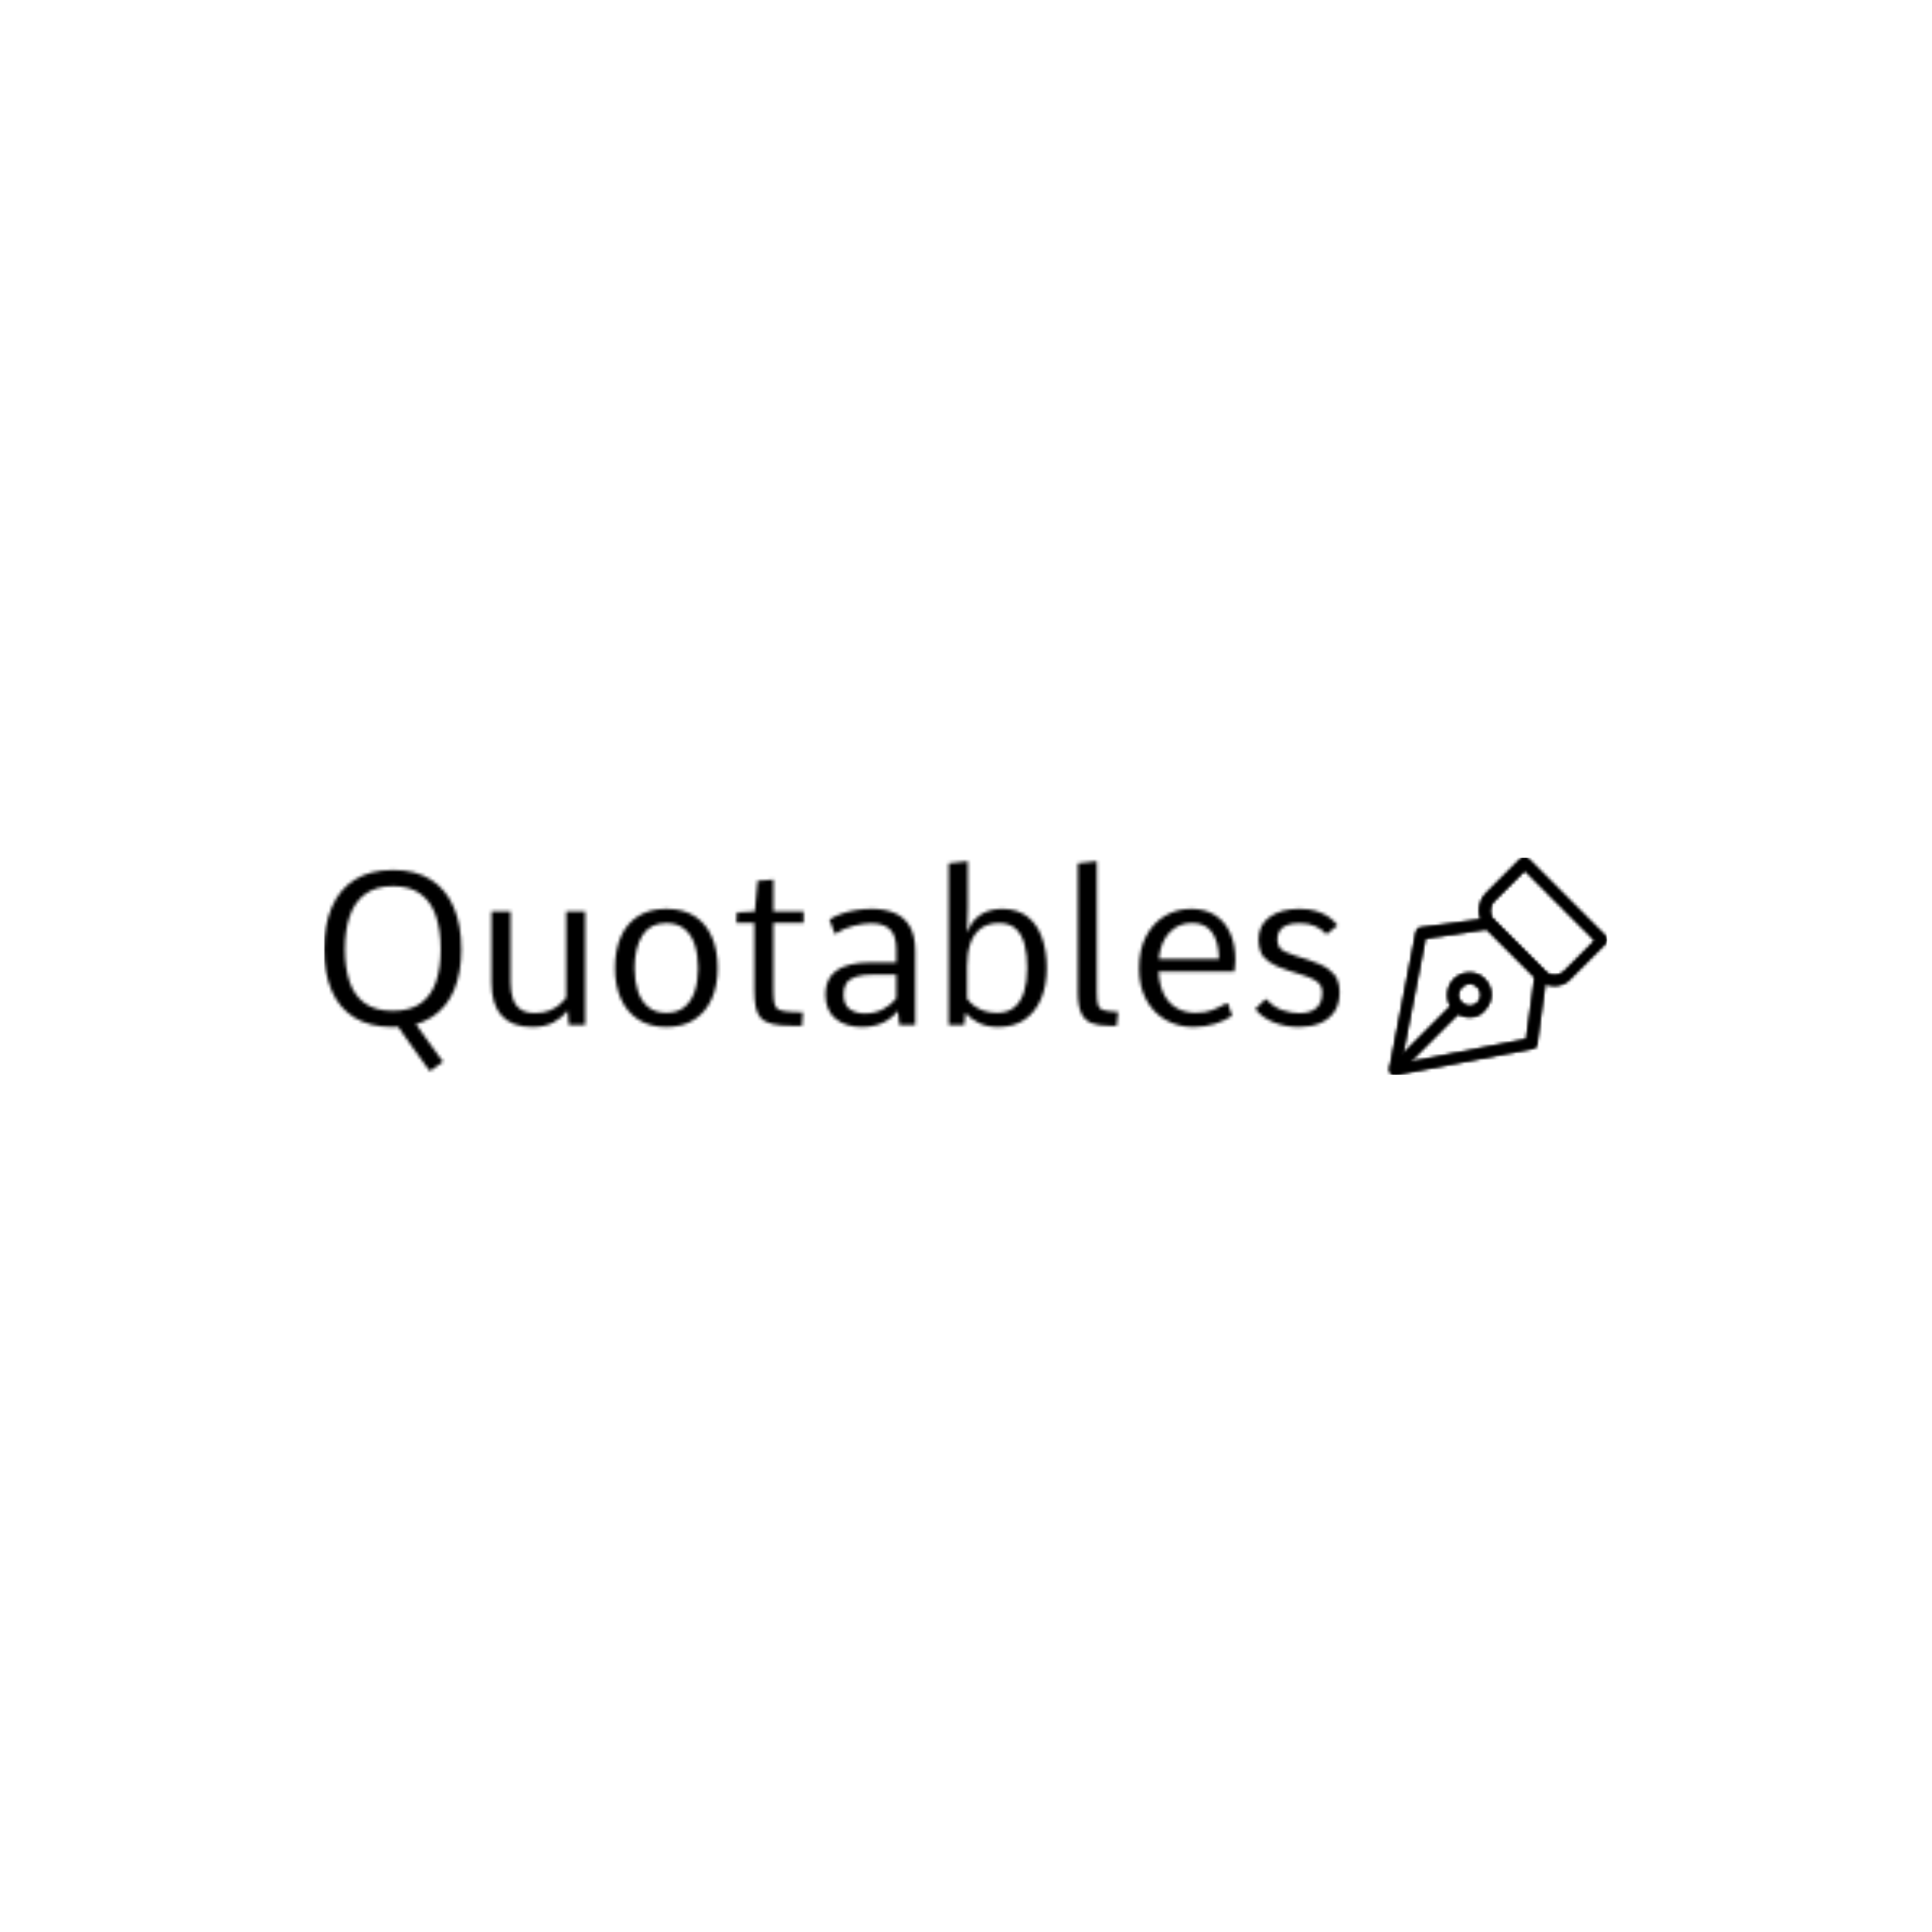 <svg xmlns="http://www.w3.org/2000/svg" version="1.1" xmlns:xlink="http://www.w3.org/1999/xlink" xmlns:svgjs="http://svgjs.dev/svgjs" width="1500" height="1500" viewBox="0 0 1500 1500"><rect width="1500" height="1500" fill="#ffffff"></rect><g transform="matrix(0.667,0,0,0.667,249.394,665.786)"><svg viewBox="0 0 396 67" data-background-color="#ffffff" preserveAspectRatio="xMidYMid meet" height="253" width="1500" xmlns="http://www.w3.org/2000/svg" xmlns:xlink="http://www.w3.org/1999/xlink"><g id="tight-bounds" transform="matrix(1,0,0,1,0.24,-0.047)"><svg viewBox="0 0 395.52 67.094" height="67.094" width="395.52"><g><svg viewBox="0 0 499.616 84.753" height="67.094" width="395.52"><g transform="matrix(1,0,0,1,0,1.492)"><svg viewBox="0 0 395.52 81.768" height="81.768" width="395.52"><g id="textblocktransform"><svg viewBox="0 0 395.52 81.768" height="81.768" width="395.52" id="textblock"><g><svg viewBox="0 0 395.52 81.768" height="81.768" width="395.52"><g transform="matrix(1,0,0,1,0,0)"><svg width="395.52" viewBox="3.81 -38.09 236.28 48.86" height="81.768" data-palette-color="url(#275013f3-31b9-4f6c-a1f5-75d121d0d062)"></svg></g></svg></g></svg></g></svg></g><g transform="matrix(1,0,0,1,414.824,0)"><svg viewBox="0 0 84.792 84.753" height="84.753" width="84.792"><g><svg xmlns="http://www.w3.org/2000/svg" xmlns:xlink="http://www.w3.org/1999/xlink" version="1.1" x="0" y="0" viewBox="0.761 0.775 30.439 30.425" enable-background="new 0 0 32 32" xml:space="preserve" height="84.753" width="84.792" class="icon-icon-0" data-fill-palette-color="accent" id="icon-0"></svg></g></svg></g></svg></g><defs></defs><mask id="5ebb92f4-9ecc-41ba-af30-b46b952962e5"><g id="SvgjsG4632"><svg viewBox="0 0 395.52 67.094" height="67.094" width="395.52"><g><svg viewBox="0 0 499.616 84.753" height="67.094" width="395.52"><g transform="matrix(1,0,0,1,0,1.492)"><svg viewBox="0 0 395.52 81.768" height="81.768" width="395.52"><g id="SvgjsG4631"><svg viewBox="0 0 395.52 81.768" height="81.768" width="395.52" id="SvgjsSvg4630"><g><svg viewBox="0 0 395.52 81.768" height="81.768" width="395.52"><g transform="matrix(1,0,0,1,0,0)"><svg width="395.52" viewBox="3.81 -38.09 236.28 48.86" height="81.768" data-palette-color="url(#275013f3-31b9-4f6c-a1f5-75d121d0d062)"><path d="M31.49 8.57L28.44 10.77Q28.34 10.69 27.71 9.83 27.08 8.96 26.14 7.65 25.2 6.35 24.16 4.88 23.12 3.42 22.2 2.12 21.29 0.83 20.72-0.02 20.14-0.88 20.12-0.93L20.12-0.93 24.17-1.61Q24.22-1.51 24.95-0.49 25.68 0.54 26.72 2 27.76 3.47 28.82 4.94 29.88 6.42 30.64 7.45 31.4 8.47 31.49 8.57L31.49 8.57ZM19.85 0.49L19.85 0.49Q14.38 0.49 10.83-1.72 7.28-3.93 5.54-8 3.81-12.06 3.81-17.6L3.81-17.6Q3.81-23.27 5.59-27.4 7.37-31.54 10.94-33.79 14.5-36.04 19.87-36.04L19.87-36.04Q25.15-36.04 28.67-33.78 32.2-31.52 33.97-27.37 35.74-23.22 35.74-17.55L35.74-17.55Q35.74-12.11 34.02-8.04 32.3-3.98 28.78-1.75 25.27 0.49 19.85 0.49ZM19.8-3.27L19.8-3.27Q23.93-3.27 26.35-5.07 28.78-6.86 29.86-10.08 30.93-13.31 30.93-17.58L30.93-17.58Q30.93-22.02 29.83-25.32 28.74-28.61 26.29-30.44 23.85-32.28 19.85-32.28L19.85-32.28Q15.87-32.28 13.39-30.46 10.91-28.64 9.78-25.34 8.64-22.05 8.64-17.58L8.64-17.58Q8.64-13.31 9.72-10.08 10.79-6.86 13.24-5.07 15.7-3.27 19.8-3.27ZM52.24 0.49L52.24 0.49Q47.56 0.49 45.15-2.1 42.75-4.69 42.75-9.86L42.75-9.86 42.75-26.42 47.19-26.42 47.19-9.96Q47.19-7.69 47.74-6.08 48.29-4.47 49.53-3.61 50.78-2.76 52.85-2.76L52.85-2.76Q54.95-2.76 56.38-3.38 57.81-4 58.73-4.83 59.64-5.66 60.13-6.32L60.13-6.32 60.13-26.42 64.55-26.42 64.55 0 60.72 0 60.47-3.3Q59.15-1.64 57.15-0.57 55.15 0.49 52.24 0.49ZM83.44 0.49L83.44 0.49Q79.61 0.49 76.94-1.23 74.26-2.95 72.87-6.04 71.48-9.13 71.48-13.23L71.48-13.23Q71.48-17.43 72.85-20.52 74.21-23.61 76.89-25.31 79.56-27 83.44-27L83.44-27Q87.32-27 89.99-25.31 92.65-23.61 94.01-20.52 95.38-17.43 95.38-13.23L95.38-13.23Q95.38-9.13 93.99-6.04 92.6-2.95 89.94-1.23 87.28 0.49 83.44 0.49ZM83.44-2.81L83.44-2.81Q86.03-2.81 87.65-4.16 89.28-5.52 90.05-7.86 90.82-10.21 90.82-13.21L90.82-13.21Q90.82-16.28 90.05-18.64 89.28-21 87.64-22.34 86.01-23.68 83.44-23.68L83.44-23.68Q79.58-23.68 77.81-20.75 76.04-17.82 76.04-13.21L76.04-13.21Q76.04-10.21 76.81-7.86 77.58-5.52 79.22-4.16 80.85-2.81 83.44-2.81ZM112.57 0.2L112.57 0.2Q109.76 0.2 108.04-0.23 106.32-0.66 105.42-1.61 104.53-2.56 104.22-4.17 103.9-5.79 103.9-8.15L103.9-8.15 103.9-23.71 99.72-23.71 99.85-26.17 104.02-26.39 104.66-33.54 108.34-33.81 108.34-26.42 115.37-26.42 115.37-23.71 108.34-23.71 108.34-8.13Q108.34-6.05 108.57-4.98 108.81-3.91 109.71-3.5 110.61-3.1 112.57-3.03L112.57-3.03Q113.22-3 113.88-2.98 114.54-2.95 115.2-2.93L115.2-2.93 115.01 0.2Q114.4 0.2 113.79 0.2 113.18 0.2 112.57 0.2ZM128.97 0.49L128.97 0.49Q125.19 0.49 122.82-1.42 120.45-3.32 120.45-7.18L120.45-7.18Q120.45-8.94 121.07-10.3 121.69-11.67 122.96-12.61 124.23-13.55 126.24-14.04 128.24-14.53 130.97-14.53L130.97-14.53 136.93-14.53 136.93-17.58Q136.93-20.78 135.49-22.2 134.05-23.63 131.14-23.63L131.14-23.63Q129.26-23.63 126.91-23.03 124.55-22.44 122.67-21.14L122.67-21.14 121.38-24.51Q122.72-25.37 124.34-25.92 125.97-26.46 127.74-26.73 129.51-27 131.26-27L131.26-27Q134.24-27 136.51-26.05 138.78-25.1 140.07-22.95 141.35-20.8 141.35-17.21L141.35-17.21 141.35 0 137.64 0 137.32-3.25Q136.27-2 135.02-1.17 133.78-0.34 132.28 0.07 130.78 0.49 128.97 0.49ZM129.65-2.66L129.65-2.66Q132-2.66 133.85-3.64 135.71-4.61 136.93-6.18L136.93-6.18 136.93-11.72 131.78-11.72Q129.09-11.72 127.53-11.21 125.97-10.69 125.32-9.68 124.67-8.67 124.67-7.13L124.67-7.13Q124.67-4.64 126.13-3.65 127.58-2.66 129.65-2.66ZM160.68 0.49L160.68 0.49Q158.09 0.49 156.15-0.45 154.21-1.39 153.01-2.81L153.01-2.81 152.75 0 149.13 0 149.13-37.6 153.58-38.09 153.58-27.08 153.41-21.53Q154.31-23.73 155.61-24.91 156.92-26.1 158.46-26.55 160-27 161.51-27L161.51-27Q165.1-27 167.41-25.23 169.71-23.46 170.82-20.36 171.94-17.26 171.94-13.26L171.94-13.26Q171.94-9.13 170.62-6.04 169.3-2.95 166.8-1.23 164.29 0.49 160.68 0.49ZM160.41-2.81L160.41-2.81Q162.85-2.81 164.39-4.08 165.93-5.35 166.66-7.69 167.39-10.03 167.39-13.23L167.39-13.23Q167.39-16.28 166.8-18.64 166.2-21 164.78-22.34 163.37-23.68 160.88-23.68L160.88-23.68Q158.26-23.68 156.6-22.44 154.94-21.19 154.17-18.95 153.41-16.7 153.41-13.65L153.41-13.65 153.41-6.1Q154.21-5 155.29-4.27 156.36-3.54 157.67-3.17 158.97-2.81 160.41-2.81ZM186.36 0.2L186.36 0.2Q184.02 0.2 182.42-0.4 180.82-1 180-2.67 179.18-4.35 179.18-7.57L179.18-7.57 179.18-37.6 183.6-38.09 183.6-7.62Q183.6-5.64 183.85-4.74 184.09-3.83 184.84-3.54 185.58-3.25 187.05-3.13L187.05-3.13Q187.44-3.1 187.8-3.08 188.17-3.05 188.56-3.03L188.56-3.03 188.22 0.2Q187.75 0.2 187.29 0.2 186.83 0.2 186.36 0.2ZM206.06 0.49L206.06 0.49Q202.5 0.49 199.63-1.15 196.76-2.78 195.09-5.85 193.42-8.91 193.42-13.13L193.42-13.13Q193.42-17.53 195.05-20.63 196.69-23.73 199.45-25.37 202.2-27 205.52-27L205.52-27Q208.77-27 211.07-25.56 213.36-24.12 214.59-21.46 215.83-18.8 215.83-15.14L215.83-15.14Q215.83-14.77 215.77-14.14 215.71-13.5 215.66-12.99 215.61-12.48 215.61-12.43L215.61-12.43 197.96-12.43Q198.15-9.06 199.31-6.93 200.47-4.81 202.36-3.81 204.25-2.81 206.62-2.81L206.62-2.81Q208.89-2.81 210.5-3.45 212.12-4.1 213.75-5.03L213.75-5.03 214.07-5.03 215.09-2.12Q213.46-1 211.15-0.26 208.84 0.49 206.06 0.49ZM198.03-15.31L198.03-15.31 212.02-15.31Q211.97-19.29 210.44-21.5 208.92-23.71 205.74-23.71L205.74-23.71Q202.55-23.71 200.46-21.45 198.37-19.19 198.03-15.31ZM230.72 0.49L230.72 0.49Q227.54 0.49 224.82-0.57 222.1-1.64 220.46-3.69L220.46-3.69 222.78-5.93 223.12-5.93Q224.71-4.1 226.79-3.42 228.86-2.73 230.72-2.73L230.72-2.73Q233.26-2.73 234.65-3.91 236.04-5.08 236.04-7.5L236.04-7.5Q236.04-8.35 235.72-9.05 235.4-9.74 234.43-10.36 233.45-10.99 231.43-11.62L231.43-11.62 228.45-12.55Q225.25-13.55 223.71-14.65 222.17-15.75 221.7-17.04 221.22-18.33 221.22-19.9L221.22-19.9Q221.22-23.19 223.8-25.1 226.37-27 230.79-27L230.79-27Q232.94-27 234.62-26.5 236.31-26 237.55-25.13 238.8-24.27 239.58-23.14L239.58-23.14 237.16-21.17 236.92-21.17Q236.02-22.24 234.48-22.95 232.94-23.66 230.81-23.66L230.81-23.66Q228.96-23.66 227.81-23.21 226.66-22.75 226.13-21.9 225.59-21.04 225.59-19.87L225.59-19.87Q225.59-18.53 226.38-17.72 227.18-16.92 229.89-16.06L229.89-16.06 232.82-15.14Q235.99-14.11 237.54-12.94 239.09-11.77 239.59-10.46 240.09-9.16 240.09-7.67L240.09-7.67Q240.09-4.79 238.82-2.99 237.55-1.2 235.43-0.35 233.31 0.49 230.72 0.49Z" opacity="1" transform="matrix(1,0,0,1,0,0)" fill="white" class="wordmark-text-0" id="SvgjsPath4629"></path></svg></g></svg></g></svg></g></svg></g><g transform="matrix(1,0,0,1,414.824,0)"><svg viewBox="0 0 84.792 84.753" height="84.753" width="84.792"><g><svg xmlns="http://www.w3.org/2000/svg" xmlns:xlink="http://www.w3.org/1999/xlink" version="1.1" x="0" y="0" viewBox="0.761 0.775 30.439 30.425" enable-background="new 0 0 32 32" xml:space="preserve" height="84.753" width="84.792" class="icon-icon-0" data-fill-palette-color="accent" id="SvgjsSvg4628"><g fill="black"><g fill="black"><path fill="black" d="M1.5 31.2C1.3 31.2 1.1 31.1 1 31 0.8 30.8 0.7 30.6 0.8 30.3L4.5 11.2C4.6 10.9 4.8 10.6 5.1 10.6L14.7 9.3C14.9 9.3 15.2 9.3 15.3 9.5L22.5 16.7C22.7 16.9 22.7 17.1 22.7 17.3L21.4 26.9C21.4 27.2 21.1 27.5 20.8 27.5L1.6 31.2zM5.8 12.1L2.4 29.6 19.9 26.2 21.1 17.5 14.4 10.8z"></path></g><g fill="black"><rect x="5.2" y="19.8" transform="matrix(-0.707 -0.707 0.707 -0.707 -8.347 48.721)" fill="black" width="1.5" height="12.6"></rect></g><g fill="black"><path fill="black" d="M12 23.1C11.2 23.1 10.4 22.8 9.8 22.2S8.9 20.9 8.9 20C8.9 19.2 9.2 18.4 9.8 17.8 11 16.6 13 16.6 14.1 17.8 15.3 19 15.3 20.9 14.1 22.1 13.6 22.8 12.8 23.1 12 23.1M12 18.4C11.6 18.4 11.2 18.6 10.9 18.9S10.4 19.6 10.4 20 10.6 20.8 10.9 21.1C11.5 21.7 12.5 21.7 13.1 21.1S13.7 19.5 13.1 18.9C12.8 18.6 12.4 18.4 12 18.4"></path></g><g fill="black"><path fill="black" d="M23.8 18.7C22.9 18.7 22 18.3 21.4 17.7L14.3 10.6C13 9.3 13 7.1 14.3 5.8L19.1 1C19.4 0.7 19.9 0.7 20.2 1L31 11.8C31.1 11.9 31.2 12.1 31.2 12.3S31.1 12.7 31 12.8L26.1 17.7C25.5 18.4 24.7 18.7 23.8 18.7M19.7 2.6L15.4 6.9C14.7 7.6 14.7 8.9 15.4 9.6L22.5 16.7C23.2 17.4 24.5 17.4 25.2 16.7L29.5 12.4z"></path></g></g></svg></g></svg></g></svg></g><defs><mask></mask></defs></svg><rect width="395.52" height="67.094" fill="black" stroke="none" visibility="hidden"></rect></g></mask><linearGradient x1="0" x2="1" y1="0.578" y2="0.595" id="275013f3-31b9-4f6c-a1f5-75d121d0d062"><stop stop-color="#6ee2f5" offset="0"></stop><stop stop-color="#6454f0" offset="1"></stop></linearGradient><rect width="395.52" height="67.094" fill="#000000" mask="url(#5ebb92f4-9ecc-41ba-af30-b46b952962e5)" data-fill-palette-color="primary"></rect><mask id="47f33d7d-bb30-4cfb-9b3a-39b3bc98ca3b"><g id="SvgjsG4651"><svg viewBox="0 0 395.52 67.094" height="67.094" width="395.52"><g><svg viewBox="0 0 499.616 84.753" height="67.094" width="395.52"><g transform="matrix(1,0,0,1,0,1.492)"><svg viewBox="0 0 395.52 81.768" height="81.768" width="395.52"><g id="SvgjsG4650"><svg viewBox="0 0 395.52 81.768" height="81.768" width="395.52" id="SvgjsSvg4649"><g><svg viewBox="0 0 395.52 81.768" height="81.768" width="395.52"><g transform="matrix(1,0,0,1,0,0)"><svg width="395.52" viewBox="3.81 -38.09 236.28 48.86" height="81.768" data-palette-color="url(#275013f3-31b9-4f6c-a1f5-75d121d0d062)"></svg></g></svg></g></svg></g></svg></g><g transform="matrix(1,0,0,1,414.824,0)"><svg viewBox="0 0 84.792 84.753" height="84.753" width="84.792"><g><svg xmlns="http://www.w3.org/2000/svg" xmlns:xlink="http://www.w3.org/1999/xlink" version="1.1" x="0" y="0" viewBox="0.761 0.775 30.439 30.425" enable-background="new 0 0 32 32" xml:space="preserve" height="84.753" width="84.792" class="icon-icon-0" data-fill-palette-color="accent" id="SvgjsSvg4648"><g fill="white"><g fill="white"><path fill="white" d="M1.5 31.2C1.3 31.2 1.1 31.1 1 31 0.8 30.8 0.7 30.6 0.8 30.3L4.5 11.2C4.6 10.9 4.8 10.6 5.1 10.6L14.7 9.3C14.9 9.3 15.2 9.3 15.3 9.5L22.5 16.7C22.7 16.9 22.7 17.1 22.7 17.3L21.4 26.9C21.4 27.2 21.1 27.5 20.8 27.5L1.6 31.2zM5.8 12.1L2.4 29.6 19.9 26.2 21.1 17.5 14.4 10.8z"></path></g><g fill="white"><rect x="5.2" y="19.8" transform="matrix(-0.707 -0.707 0.707 -0.707 -8.347 48.721)" fill="white" width="1.5" height="12.6"></rect></g><g fill="white"><path fill="white" d="M12 23.1C11.2 23.1 10.4 22.8 9.8 22.2S8.9 20.9 8.9 20C8.9 19.2 9.2 18.4 9.8 17.8 11 16.6 13 16.6 14.1 17.8 15.3 19 15.3 20.9 14.1 22.1 13.6 22.8 12.8 23.1 12 23.1M12 18.4C11.6 18.4 11.2 18.6 10.9 18.9S10.4 19.6 10.4 20 10.6 20.8 10.9 21.1C11.5 21.7 12.5 21.7 13.1 21.1S13.7 19.5 13.1 18.9C12.8 18.6 12.4 18.4 12 18.4"></path></g><g fill="white"><path fill="white" d="M23.8 18.7C22.9 18.7 22 18.3 21.4 17.7L14.3 10.6C13 9.3 13 7.1 14.3 5.8L19.1 1C19.4 0.7 19.9 0.7 20.2 1L31 11.8C31.1 11.9 31.2 12.1 31.2 12.3S31.1 12.7 31 12.8L26.1 17.7C25.5 18.4 24.7 18.7 23.8 18.7M19.7 2.6L15.4 6.9C14.7 7.6 14.7 8.9 15.4 9.6L22.5 16.7C23.2 17.4 24.5 17.4 25.2 16.7L29.5 12.4z"></path></g></g></svg></g></svg></g></svg></g><defs><mask></mask></defs><mask><g id="SvgjsG4647"><svg viewBox="0 0 395.52 67.094" height="67.094" width="395.52"><g><svg viewBox="0 0 499.616 84.753" height="67.094" width="395.52"><g transform="matrix(1,0,0,1,0,1.492)"><svg viewBox="0 0 395.52 81.768" height="81.768" width="395.52"><g id="SvgjsG4646"><svg viewBox="0 0 395.52 81.768" height="81.768" width="395.52" id="SvgjsSvg4645"><g><svg viewBox="0 0 395.52 81.768" height="81.768" width="395.52"><g transform="matrix(1,0,0,1,0,0)"><svg width="395.52" viewBox="3.81 -38.09 236.28 48.86" height="81.768" data-palette-color="url(#275013f3-31b9-4f6c-a1f5-75d121d0d062)"><path d="M31.49 8.57L28.44 10.77Q28.34 10.69 27.71 9.83 27.08 8.96 26.14 7.65 25.2 6.35 24.16 4.88 23.12 3.42 22.2 2.12 21.29 0.83 20.72-0.02 20.14-0.88 20.12-0.93L20.12-0.93 24.17-1.61Q24.22-1.51 24.95-0.49 25.68 0.54 26.72 2 27.76 3.47 28.82 4.94 29.88 6.42 30.64 7.45 31.4 8.47 31.49 8.57L31.49 8.57ZM19.85 0.49L19.85 0.49Q14.38 0.49 10.83-1.72 7.28-3.93 5.54-8 3.81-12.06 3.81-17.6L3.81-17.6Q3.81-23.27 5.59-27.4 7.37-31.54 10.94-33.79 14.5-36.04 19.87-36.04L19.87-36.04Q25.15-36.04 28.67-33.78 32.2-31.52 33.97-27.37 35.74-23.22 35.74-17.55L35.74-17.55Q35.74-12.11 34.02-8.04 32.3-3.98 28.78-1.75 25.27 0.49 19.85 0.49ZM19.8-3.27L19.8-3.27Q23.93-3.27 26.35-5.07 28.78-6.86 29.86-10.08 30.93-13.31 30.93-17.58L30.93-17.58Q30.93-22.02 29.83-25.32 28.74-28.61 26.29-30.44 23.85-32.28 19.85-32.28L19.85-32.28Q15.87-32.28 13.39-30.46 10.91-28.64 9.78-25.34 8.64-22.05 8.64-17.58L8.64-17.58Q8.64-13.31 9.72-10.08 10.79-6.86 13.24-5.07 15.7-3.27 19.8-3.27ZM52.24 0.49L52.24 0.49Q47.56 0.49 45.15-2.1 42.75-4.69 42.75-9.86L42.75-9.86 42.75-26.42 47.19-26.42 47.19-9.96Q47.19-7.69 47.74-6.08 48.29-4.47 49.53-3.61 50.78-2.76 52.85-2.76L52.85-2.76Q54.95-2.76 56.38-3.38 57.81-4 58.73-4.83 59.64-5.66 60.13-6.32L60.13-6.32 60.13-26.42 64.55-26.42 64.55 0 60.72 0 60.47-3.3Q59.15-1.64 57.15-0.57 55.15 0.49 52.24 0.49ZM83.44 0.49L83.44 0.49Q79.61 0.49 76.94-1.23 74.26-2.95 72.87-6.04 71.48-9.13 71.48-13.23L71.48-13.23Q71.48-17.43 72.85-20.52 74.21-23.61 76.89-25.31 79.56-27 83.44-27L83.44-27Q87.32-27 89.99-25.31 92.65-23.61 94.01-20.52 95.38-17.43 95.38-13.23L95.38-13.23Q95.38-9.13 93.99-6.04 92.6-2.95 89.94-1.23 87.28 0.49 83.44 0.49ZM83.44-2.81L83.44-2.81Q86.03-2.81 87.65-4.16 89.28-5.52 90.05-7.86 90.82-10.21 90.82-13.21L90.82-13.21Q90.82-16.28 90.05-18.64 89.28-21 87.64-22.34 86.01-23.68 83.44-23.68L83.44-23.68Q79.58-23.68 77.81-20.75 76.04-17.82 76.04-13.21L76.04-13.21Q76.04-10.21 76.81-7.86 77.58-5.52 79.22-4.16 80.85-2.81 83.44-2.81ZM112.57 0.2L112.57 0.2Q109.76 0.2 108.04-0.23 106.32-0.66 105.42-1.61 104.53-2.56 104.22-4.17 103.9-5.79 103.9-8.15L103.9-8.15 103.9-23.71 99.72-23.71 99.85-26.17 104.02-26.39 104.66-33.54 108.34-33.81 108.34-26.42 115.37-26.42 115.37-23.71 108.34-23.71 108.34-8.13Q108.34-6.05 108.57-4.98 108.81-3.91 109.71-3.5 110.61-3.1 112.57-3.03L112.57-3.03Q113.22-3 113.88-2.98 114.54-2.95 115.2-2.93L115.2-2.93 115.01 0.2Q114.4 0.2 113.79 0.2 113.18 0.2 112.57 0.2ZM128.97 0.49L128.97 0.49Q125.19 0.49 122.82-1.42 120.45-3.32 120.45-7.18L120.45-7.18Q120.45-8.94 121.07-10.3 121.69-11.67 122.96-12.61 124.23-13.55 126.24-14.04 128.24-14.53 130.97-14.53L130.97-14.53 136.93-14.53 136.93-17.58Q136.93-20.78 135.49-22.2 134.05-23.63 131.14-23.63L131.14-23.63Q129.26-23.63 126.91-23.03 124.55-22.44 122.67-21.14L122.67-21.14 121.38-24.51Q122.72-25.37 124.34-25.92 125.97-26.46 127.74-26.73 129.51-27 131.26-27L131.26-27Q134.24-27 136.51-26.05 138.78-25.1 140.07-22.95 141.35-20.8 141.35-17.21L141.35-17.21 141.35 0 137.64 0 137.32-3.25Q136.27-2 135.02-1.17 133.78-0.34 132.28 0.07 130.78 0.49 128.97 0.49ZM129.65-2.66L129.65-2.66Q132-2.66 133.85-3.64 135.71-4.61 136.93-6.18L136.93-6.18 136.93-11.72 131.78-11.72Q129.09-11.72 127.53-11.21 125.97-10.69 125.32-9.68 124.67-8.67 124.67-7.13L124.67-7.13Q124.67-4.64 126.13-3.65 127.58-2.66 129.65-2.66ZM160.68 0.49L160.68 0.49Q158.09 0.49 156.15-0.45 154.21-1.39 153.01-2.81L153.01-2.81 152.75 0 149.13 0 149.13-37.6 153.58-38.09 153.58-27.08 153.41-21.53Q154.31-23.73 155.61-24.91 156.92-26.1 158.46-26.55 160-27 161.51-27L161.51-27Q165.1-27 167.41-25.23 169.71-23.46 170.82-20.36 171.94-17.26 171.94-13.26L171.94-13.26Q171.94-9.13 170.62-6.04 169.3-2.95 166.8-1.23 164.29 0.49 160.68 0.49ZM160.41-2.81L160.41-2.81Q162.85-2.81 164.39-4.08 165.93-5.35 166.66-7.69 167.39-10.03 167.39-13.23L167.39-13.23Q167.39-16.28 166.8-18.64 166.2-21 164.78-22.34 163.37-23.68 160.88-23.68L160.88-23.68Q158.26-23.68 156.6-22.44 154.94-21.19 154.17-18.95 153.41-16.7 153.41-13.65L153.41-13.65 153.41-6.1Q154.21-5 155.29-4.27 156.36-3.54 157.67-3.17 158.97-2.81 160.41-2.81ZM186.36 0.2L186.36 0.2Q184.02 0.2 182.42-0.4 180.82-1 180-2.67 179.18-4.35 179.18-7.57L179.18-7.57 179.18-37.6 183.6-38.09 183.6-7.62Q183.6-5.64 183.85-4.74 184.09-3.83 184.84-3.54 185.58-3.25 187.05-3.13L187.05-3.13Q187.44-3.1 187.8-3.08 188.17-3.05 188.56-3.03L188.56-3.03 188.22 0.2Q187.75 0.2 187.29 0.2 186.83 0.2 186.36 0.2ZM206.06 0.49L206.06 0.49Q202.5 0.49 199.63-1.15 196.76-2.78 195.09-5.85 193.42-8.91 193.42-13.13L193.42-13.13Q193.42-17.53 195.05-20.63 196.69-23.73 199.45-25.37 202.2-27 205.52-27L205.52-27Q208.77-27 211.07-25.56 213.36-24.12 214.59-21.46 215.83-18.8 215.83-15.14L215.83-15.14Q215.83-14.77 215.77-14.14 215.71-13.5 215.66-12.99 215.61-12.48 215.61-12.43L215.61-12.43 197.96-12.43Q198.15-9.06 199.31-6.93 200.47-4.81 202.36-3.81 204.25-2.81 206.62-2.81L206.62-2.81Q208.89-2.81 210.5-3.45 212.12-4.1 213.75-5.03L213.75-5.03 214.07-5.03 215.09-2.12Q213.46-1 211.15-0.26 208.84 0.49 206.06 0.49ZM198.03-15.31L198.03-15.31 212.02-15.31Q211.97-19.29 210.44-21.5 208.92-23.71 205.74-23.71L205.74-23.71Q202.55-23.71 200.46-21.45 198.37-19.19 198.03-15.31ZM230.72 0.49L230.72 0.49Q227.54 0.49 224.82-0.57 222.1-1.64 220.46-3.69L220.46-3.69 222.78-5.93 223.12-5.93Q224.71-4.1 226.79-3.42 228.86-2.73 230.72-2.73L230.72-2.73Q233.26-2.73 234.65-3.91 236.04-5.08 236.04-7.5L236.04-7.5Q236.04-8.35 235.72-9.05 235.4-9.74 234.43-10.36 233.45-10.99 231.43-11.62L231.43-11.62 228.45-12.55Q225.25-13.55 223.71-14.65 222.17-15.75 221.7-17.04 221.22-18.33 221.22-19.9L221.22-19.9Q221.22-23.19 223.8-25.1 226.37-27 230.79-27L230.79-27Q232.94-27 234.62-26.5 236.31-26 237.55-25.13 238.8-24.27 239.58-23.14L239.58-23.14 237.16-21.17 236.92-21.17Q236.02-22.24 234.48-22.95 232.94-23.66 230.81-23.66L230.81-23.66Q228.96-23.66 227.81-23.21 226.66-22.75 226.13-21.9 225.59-21.04 225.59-19.87L225.59-19.87Q225.59-18.53 226.38-17.72 227.18-16.92 229.89-16.06L229.89-16.06 232.82-15.14Q235.99-14.11 237.54-12.94 239.09-11.77 239.59-10.46 240.09-9.16 240.09-7.67L240.09-7.67Q240.09-4.79 238.82-2.99 237.55-1.2 235.43-0.35 233.31 0.49 230.72 0.49Z" opacity="1" transform="matrix(1,0,0,1,0,0)" fill="black" class="wordmark-text-0" id="SvgjsPath4644"></path></svg></g></svg></g></svg></g></svg></g><g transform="matrix(1,0,0,1,414.824,0)"><svg viewBox="0 0 84.792 84.753" height="84.753" width="84.792"><g><svg xmlns="http://www.w3.org/2000/svg" xmlns:xlink="http://www.w3.org/1999/xlink" version="1.1" x="0" y="0" viewBox="0.761 0.775 30.439 30.425" enable-background="new 0 0 32 32" xml:space="preserve" height="84.753" width="84.792" class="icon-icon-0" data-fill-palette-color="accent" id="SvgjsSvg4643"><g fill="black"><g fill="black"><path fill="black" d="M1.5 31.2C1.3 31.2 1.1 31.1 1 31 0.8 30.8 0.7 30.6 0.8 30.3L4.5 11.2C4.6 10.9 4.8 10.6 5.1 10.6L14.7 9.3C14.9 9.3 15.2 9.3 15.3 9.5L22.5 16.7C22.7 16.9 22.7 17.1 22.7 17.3L21.4 26.9C21.4 27.2 21.1 27.5 20.8 27.5L1.6 31.2zM5.8 12.1L2.4 29.6 19.9 26.2 21.1 17.5 14.4 10.8z"></path></g><g fill="black"><rect x="5.2" y="19.8" transform="matrix(-0.707 -0.707 0.707 -0.707 -8.347 48.721)" fill="black" width="1.5" height="12.6"></rect></g><g fill="black"><path fill="black" d="M12 23.1C11.2 23.1 10.4 22.8 9.8 22.2S8.9 20.9 8.9 20C8.9 19.2 9.2 18.4 9.8 17.8 11 16.6 13 16.6 14.1 17.8 15.3 19 15.3 20.9 14.1 22.1 13.6 22.8 12.8 23.1 12 23.1M12 18.4C11.6 18.4 11.2 18.6 10.9 18.9S10.4 19.6 10.4 20 10.6 20.8 10.9 21.1C11.5 21.7 12.5 21.7 13.1 21.1S13.7 19.5 13.1 18.9C12.8 18.6 12.4 18.4 12 18.4"></path></g><g fill="black"><path fill="black" d="M23.8 18.7C22.9 18.7 22 18.3 21.4 17.7L14.3 10.6C13 9.3 13 7.1 14.3 5.8L19.1 1C19.4 0.7 19.9 0.7 20.2 1L31 11.8C31.1 11.9 31.2 12.1 31.2 12.3S31.1 12.7 31 12.8L26.1 17.7C25.5 18.4 24.7 18.7 23.8 18.7M19.7 2.6L15.4 6.9C14.7 7.6 14.7 8.9 15.4 9.6L22.5 16.7C23.2 17.4 24.5 17.4 25.2 16.7L29.5 12.4z"></path></g></g></svg></g></svg></g></svg></g><defs><mask></mask></defs></svg><rect width="395.52" height="67.094" fill="black" stroke="none" visibility="hidden"></rect></g></mask></svg><rect width="395.52" height="67.094" fill="black" stroke="none" visibility="hidden"></rect></g></mask><linearGradient x1="0" x2="1" y1="0.578" y2="0.595" id="5edc1994-4b03-4e73-b94d-4d9f2ef569b6"><stop stop-color="#6ee2f5" offset="0"></stop><stop stop-color="#6454f0" offset="1"></stop></linearGradient><rect width="395.52" height="67.094" fill="#000000" mask="url(#47f33d7d-bb30-4cfb-9b3a-39b3bc98ca3b)" data-fill-palette-color="accent"></rect></svg><rect width="395.52" height="67.094" fill="none" stroke="none" visibility="hidden"></rect></g></svg></g></svg>